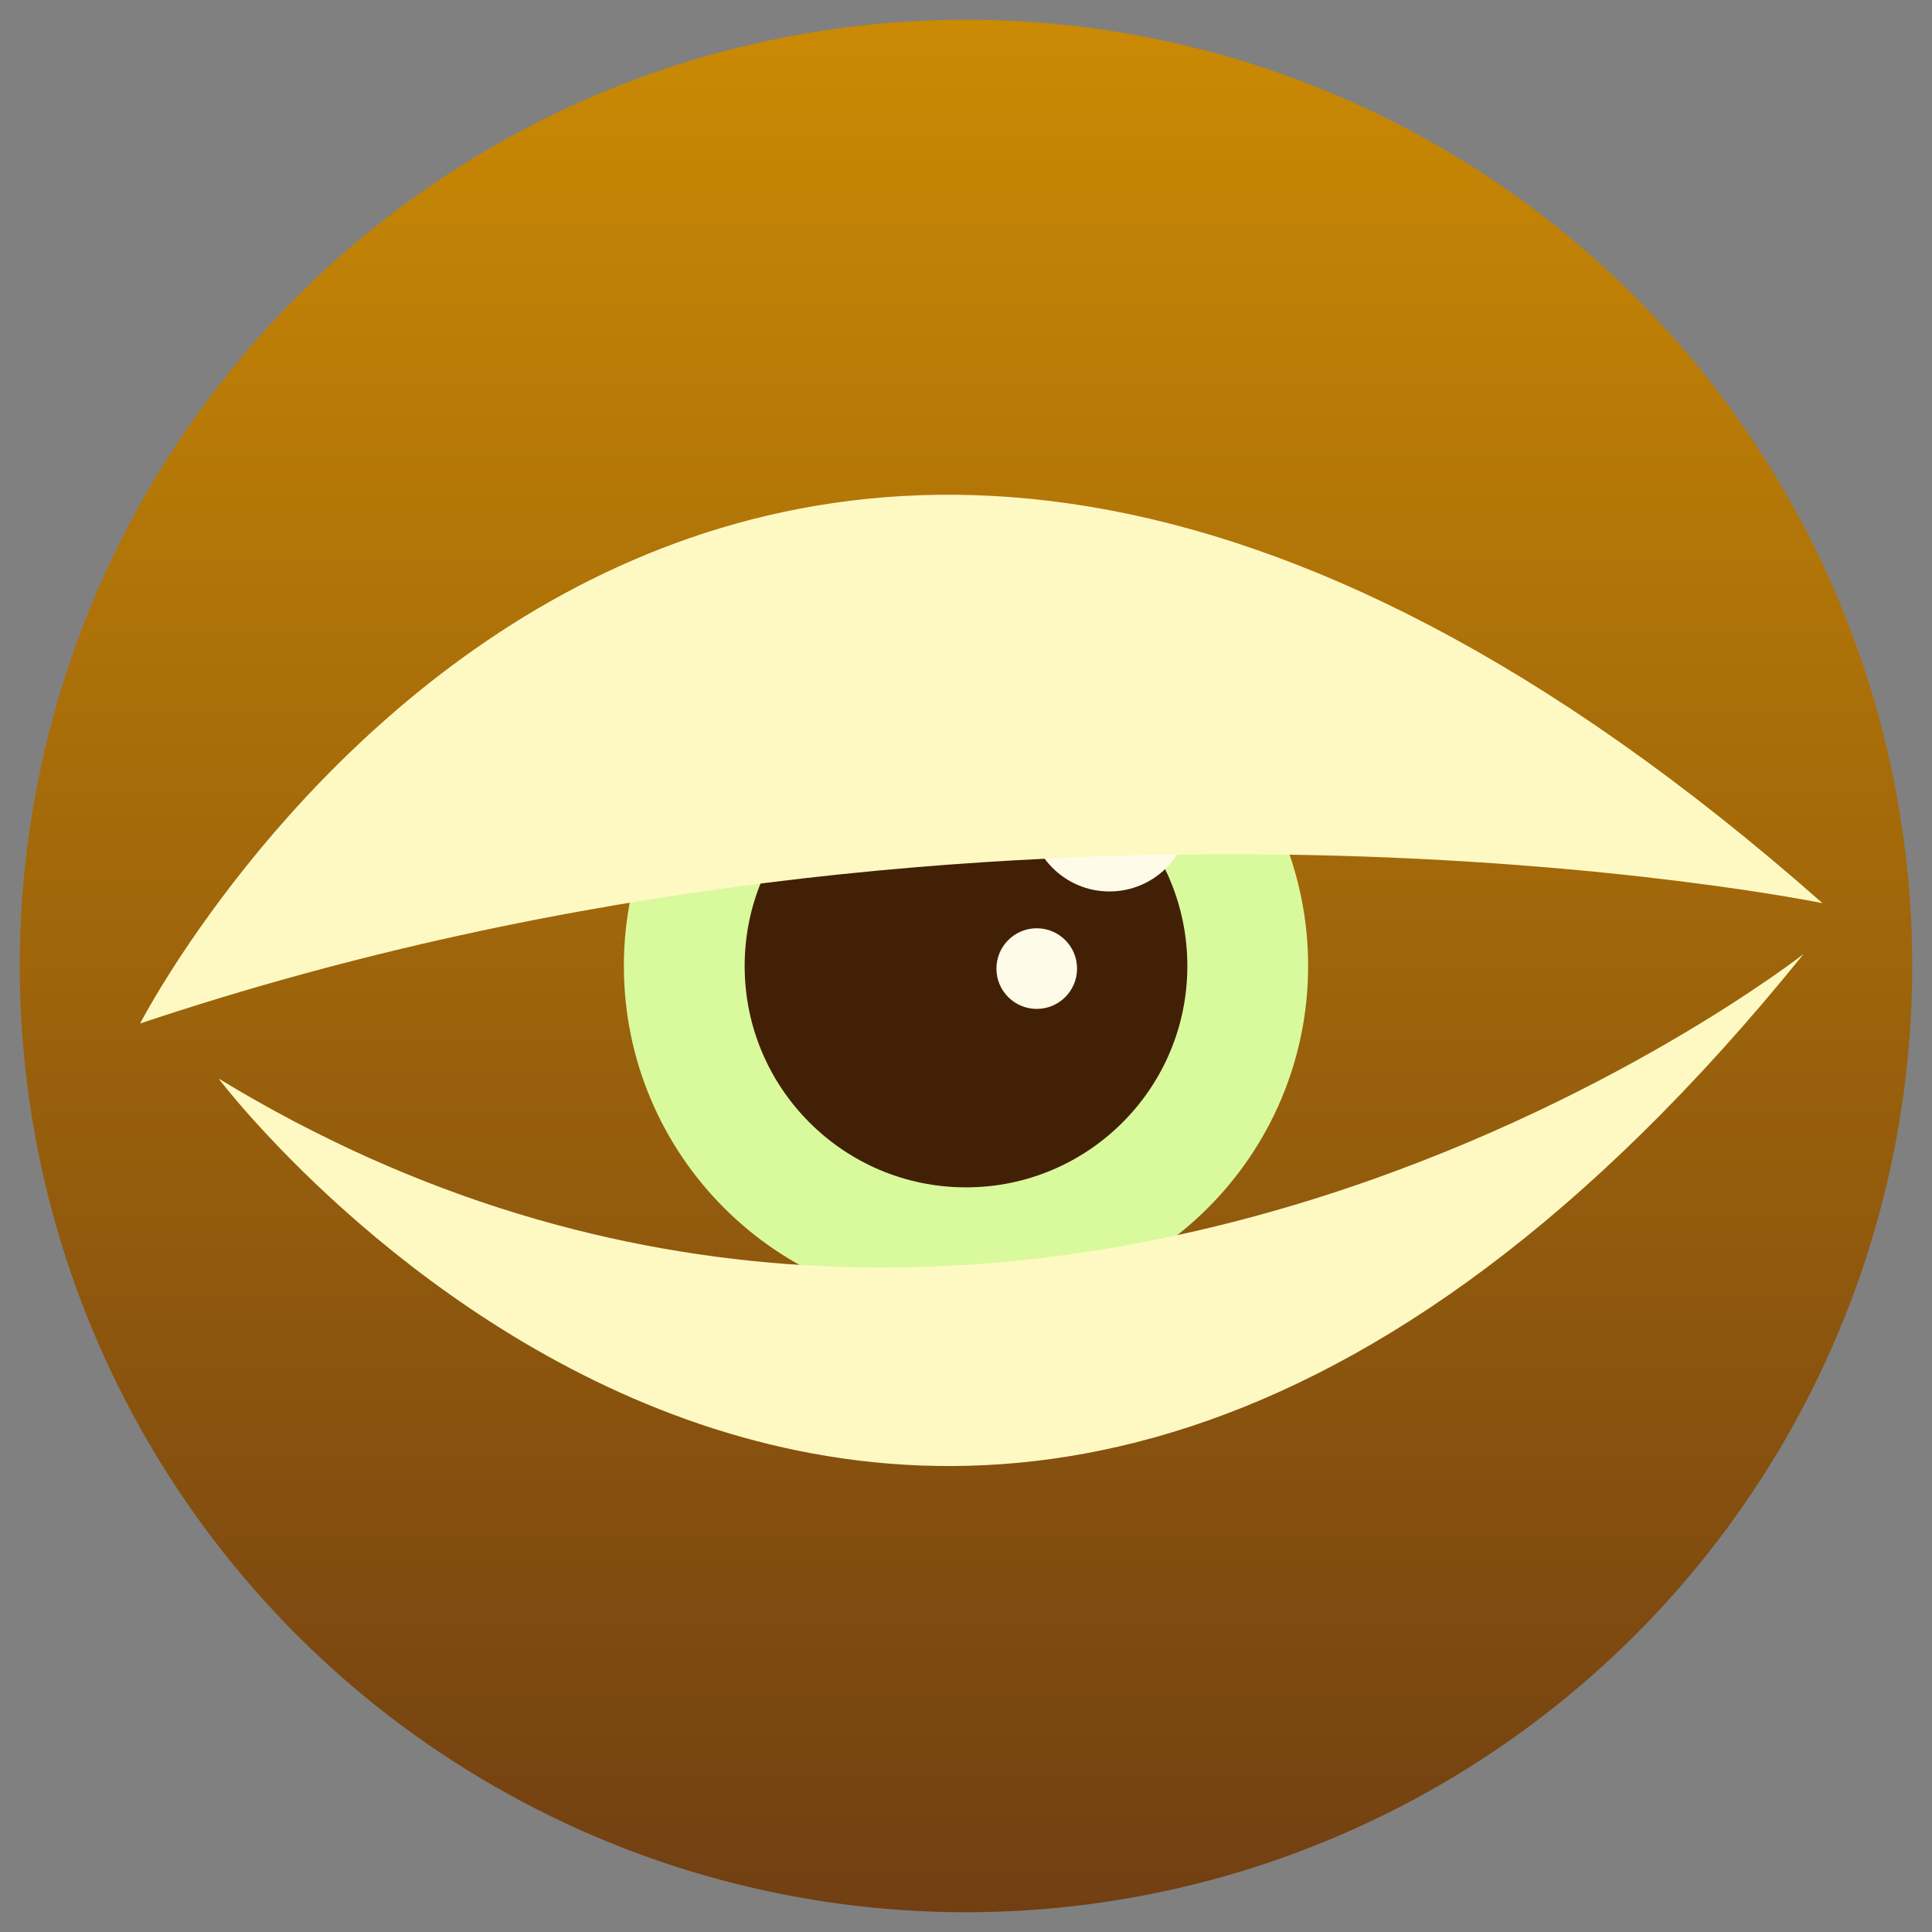 <?xml version="1.0" encoding="UTF-8" standalone="no"?>
<!-- Created with Inkscape (http://www.inkscape.org/) -->

<svg
   width="48"
   height="48"
   viewBox="0 0 12.7 12.7"
   version="1.1"
   id="svg1"
   sodipodi:docname="icon-yellow.svg"
   inkscape:version="1.3.2 (091e20ef0f, 2023-11-25, custom)"
   inkscape:export-filename="icon-yellow.png"
   inkscape:export-xdpi="96"
   inkscape:export-ydpi="96"
   xmlns:inkscape="http://www.inkscape.org/namespaces/inkscape"
   xmlns:sodipodi="http://sodipodi.sourceforge.net/DTD/sodipodi-0.dtd"
   xmlns:xlink="http://www.w3.org/1999/xlink"
   xmlns="http://www.w3.org/2000/svg"
   xmlns:svg="http://www.w3.org/2000/svg">
  <rect x="0" y="0" width="12.7" height="12.7" fill="#808080" stroke="none"/>
  <sodipodi:namedview
     id="namedview1"
     pagecolor="#ffffff"
     bordercolor="#000000"
     borderopacity="0.25"
     inkscape:showpageshadow="2"
     inkscape:pageopacity="0.0"
     inkscape:pagecheckerboard="0"
     inkscape:deskcolor="#d1d1d1"
     inkscape:document-units="mm"
     inkscape:zoom="5.1770834"
     inkscape:cx="43.847082"
     inkscape:cy="-2.1247485"
     inkscape:window-width="1536"
     inkscape:window-height="896"
     inkscape:window-x="0"
     inkscape:window-y="0"
     inkscape:window-maximized="1"
     inkscape:current-layer="layer1" />
  <defs
     id="defs1">
    <linearGradient
       id="linearGradient1"
       inkscape:collect="always">
      <stop
         style="stop-color:#ca8a04;stop-opacity:1"
         offset="0"
         id="stop1" />
      <stop
         style="stop-color:#713f12;stop-opacity:1"
         offset="1"
         id="stop2" />
    </linearGradient>
    <linearGradient
       inkscape:collect="always"
       xlink:href="#linearGradient1"
       id="linearGradient2"
       x1="6.35"
       y1="0.13"
       x2="6.35"
       y2="12.57"
       gradientUnits="userSpaceOnUse" />
  </defs>
  <g
     inkscape:label="Layer 1"
     inkscape:groupmode="layer"
     id="layer1">
    <circle
       style="fill:url(#linearGradient2);stroke:none;stroke-width:0.259;stroke-linejoin:round;stroke-dasharray:none;fill-opacity:1"
       id="path1"
       cx="6.35"
       cy="6.35"
       r="6.22" />
    <circle
       style="fill:#422006;stroke:#d9f99d;stroke-width:0.794;stroke-linecap:round;stroke-linejoin:round;stroke-dasharray:none"
       id="path13"
       cx="6.35"
       cy="6.35"
       r="1.852" />
    <circle
       style="fill:#fefce8;stroke:none;stroke-width:0.529;stroke-linecap:round;stroke-linejoin:round;stroke-dasharray:none"
       id="path14"
       cx="6.815"
       cy="6.367"
       r="0.265" />
    <circle
       style="fill:#fefce8;stroke:none;stroke-width:0.529;stroke-linecap:round;stroke-linejoin:round;stroke-dasharray:none"
       id="path15"
       cx="7.293"
       cy="5.331"
       r="0.529" />
    <path
       style="fill:#fef9c3;stroke:none;stroke-width:0.529;stroke-linecap:round;stroke-linejoin:round;stroke-dasharray:none"
       d="m 0.921,6.728 c 0,0 3.731,-7.263 11.059,-0.791 0,0 -5.39,-1.109 -11.059,0.791 z"
       id="path16"
       sodipodi:nodetypes="ccc" />
    <path
       style="fill:#fef9c3;stroke:none;stroke-width:0.529;stroke-linecap:round;stroke-linejoin:round;stroke-dasharray:none"
       d="m 1.437,7.09 c 0,0 4.716,6.243 10.419,-0.819 0,0 -5.142,4.031 -10.419,0.819 z"
       id="path17"
       sodipodi:nodetypes="ccc" />
  </g>
</svg>
